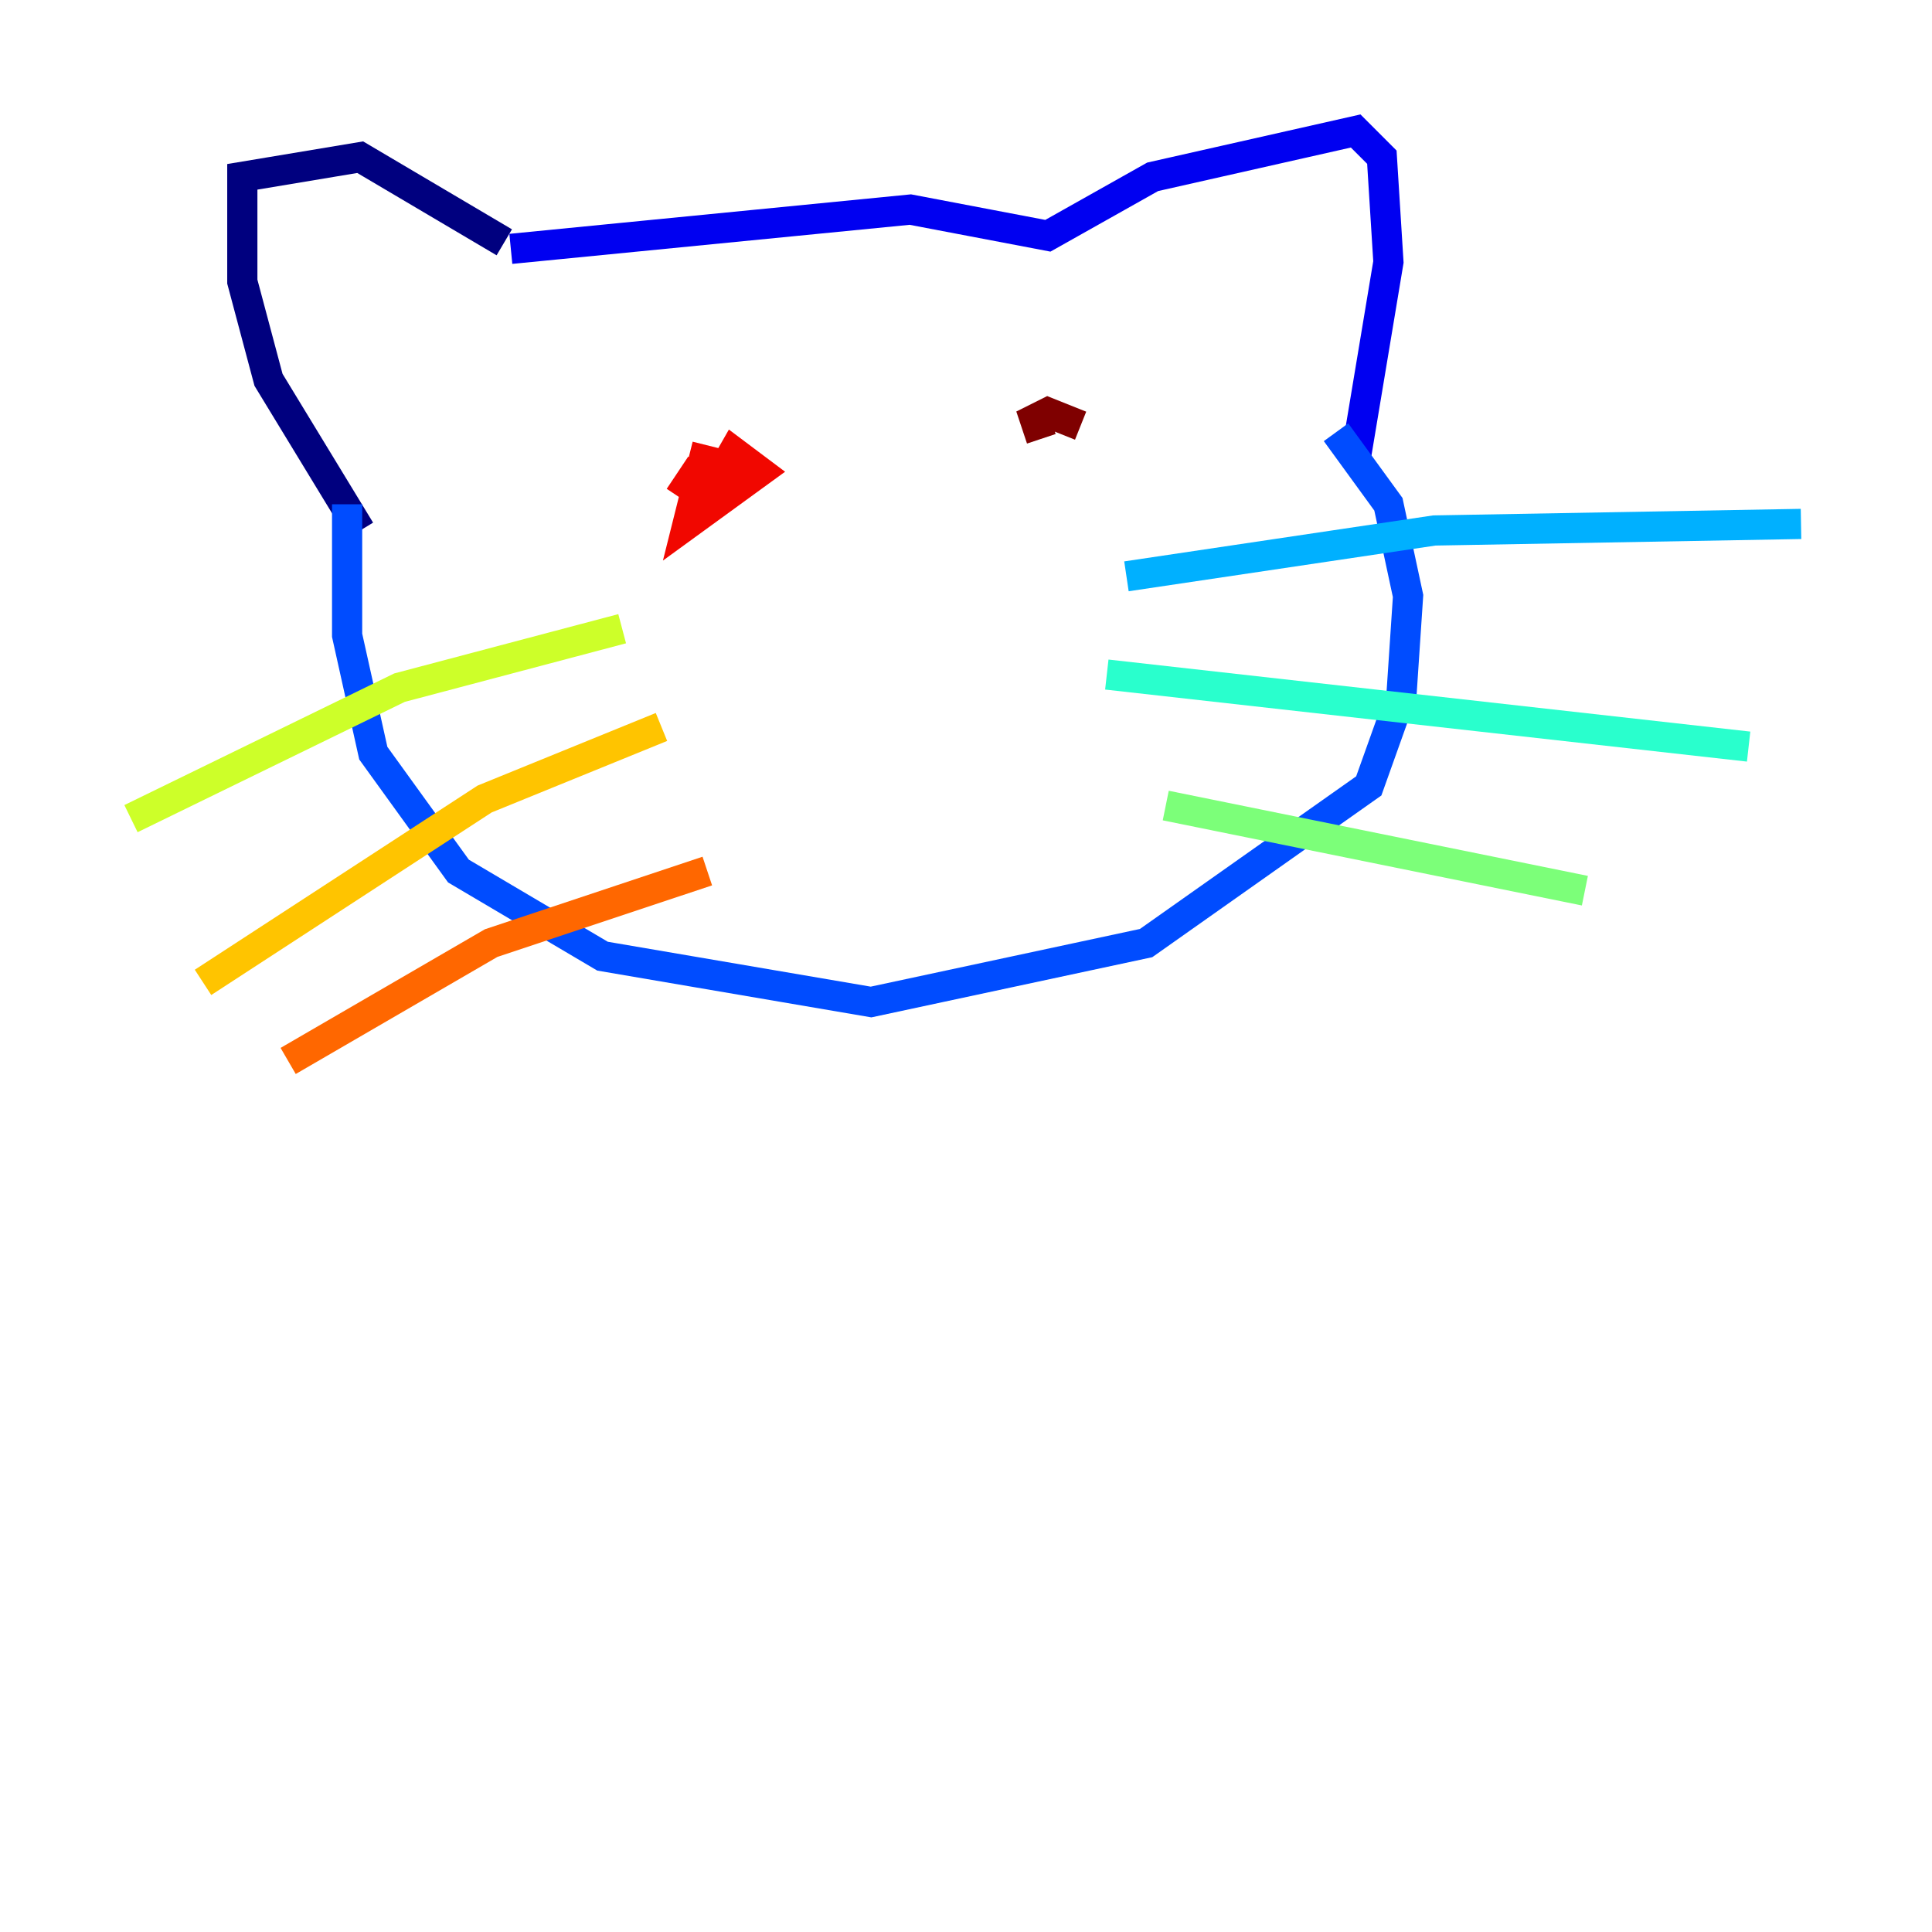 <?xml version="1.0" encoding="utf-8" ?>
<svg baseProfile="tiny" height="128" version="1.2" viewBox="0,0,128,128" width="128" xmlns="http://www.w3.org/2000/svg" xmlns:ev="http://www.w3.org/2001/xml-events" xmlns:xlink="http://www.w3.org/1999/xlink"><defs /><polyline fill="none" points="33.41,16.054 23.864,10.414 16.054,11.715 16.054,18.658 17.79,25.166 23.864,35.146" stroke="#00007f" stroke-width="2" /><polyline fill="none" points="33.844,16.488 60.312,13.885 69.424,15.62 76.366,11.715 89.817,8.678 91.552,10.414 91.986,17.356 89.817,30.373" stroke="#0000f1" stroke-width="2" /><polyline fill="none" points="22.997,33.41 22.997,42.088 24.732,49.898 30.373,57.709 39.919,63.349 57.709,66.386 75.932,62.481 90.685,52.068 92.854,45.993 93.288,39.485 91.986,33.41 88.515,28.637" stroke="#004cff" stroke-width="2" /><polyline fill="none" points="74.63,38.183 95.024,35.146 119.322,34.712" stroke="#00b0ff" stroke-width="2" /><polyline fill="none" points="73.329,44.691 115.851,49.464" stroke="#29ffcd" stroke-width="2" /><polyline fill="none" points="77.234,53.37 105.003,59.01" stroke="#7cff79" stroke-width="2" /><polyline fill="none" points="41.22,41.654 26.468,45.559 8.678,54.237" stroke="#cdff29" stroke-width="2" /><polyline fill="none" points="43.824,48.163 32.108,52.936 13.451,65.085" stroke="#ffc400" stroke-width="2" /><polyline fill="none" points="46.861,57.709 32.542,62.481 19.091,70.291" stroke="#ff6700" stroke-width="2" /><polyline fill="none" points="46.861,29.505 45.559,34.712 50.332,31.241 48.597,29.939 46.861,32.976 45.559,32.108 46.427,30.807" stroke="#f10700" stroke-width="2" /><polyline fill="none" points="68.99,29.071 68.556,27.77 69.424,27.336 71.593,28.203" stroke="#7f0000" stroke-width="2" /></svg>
